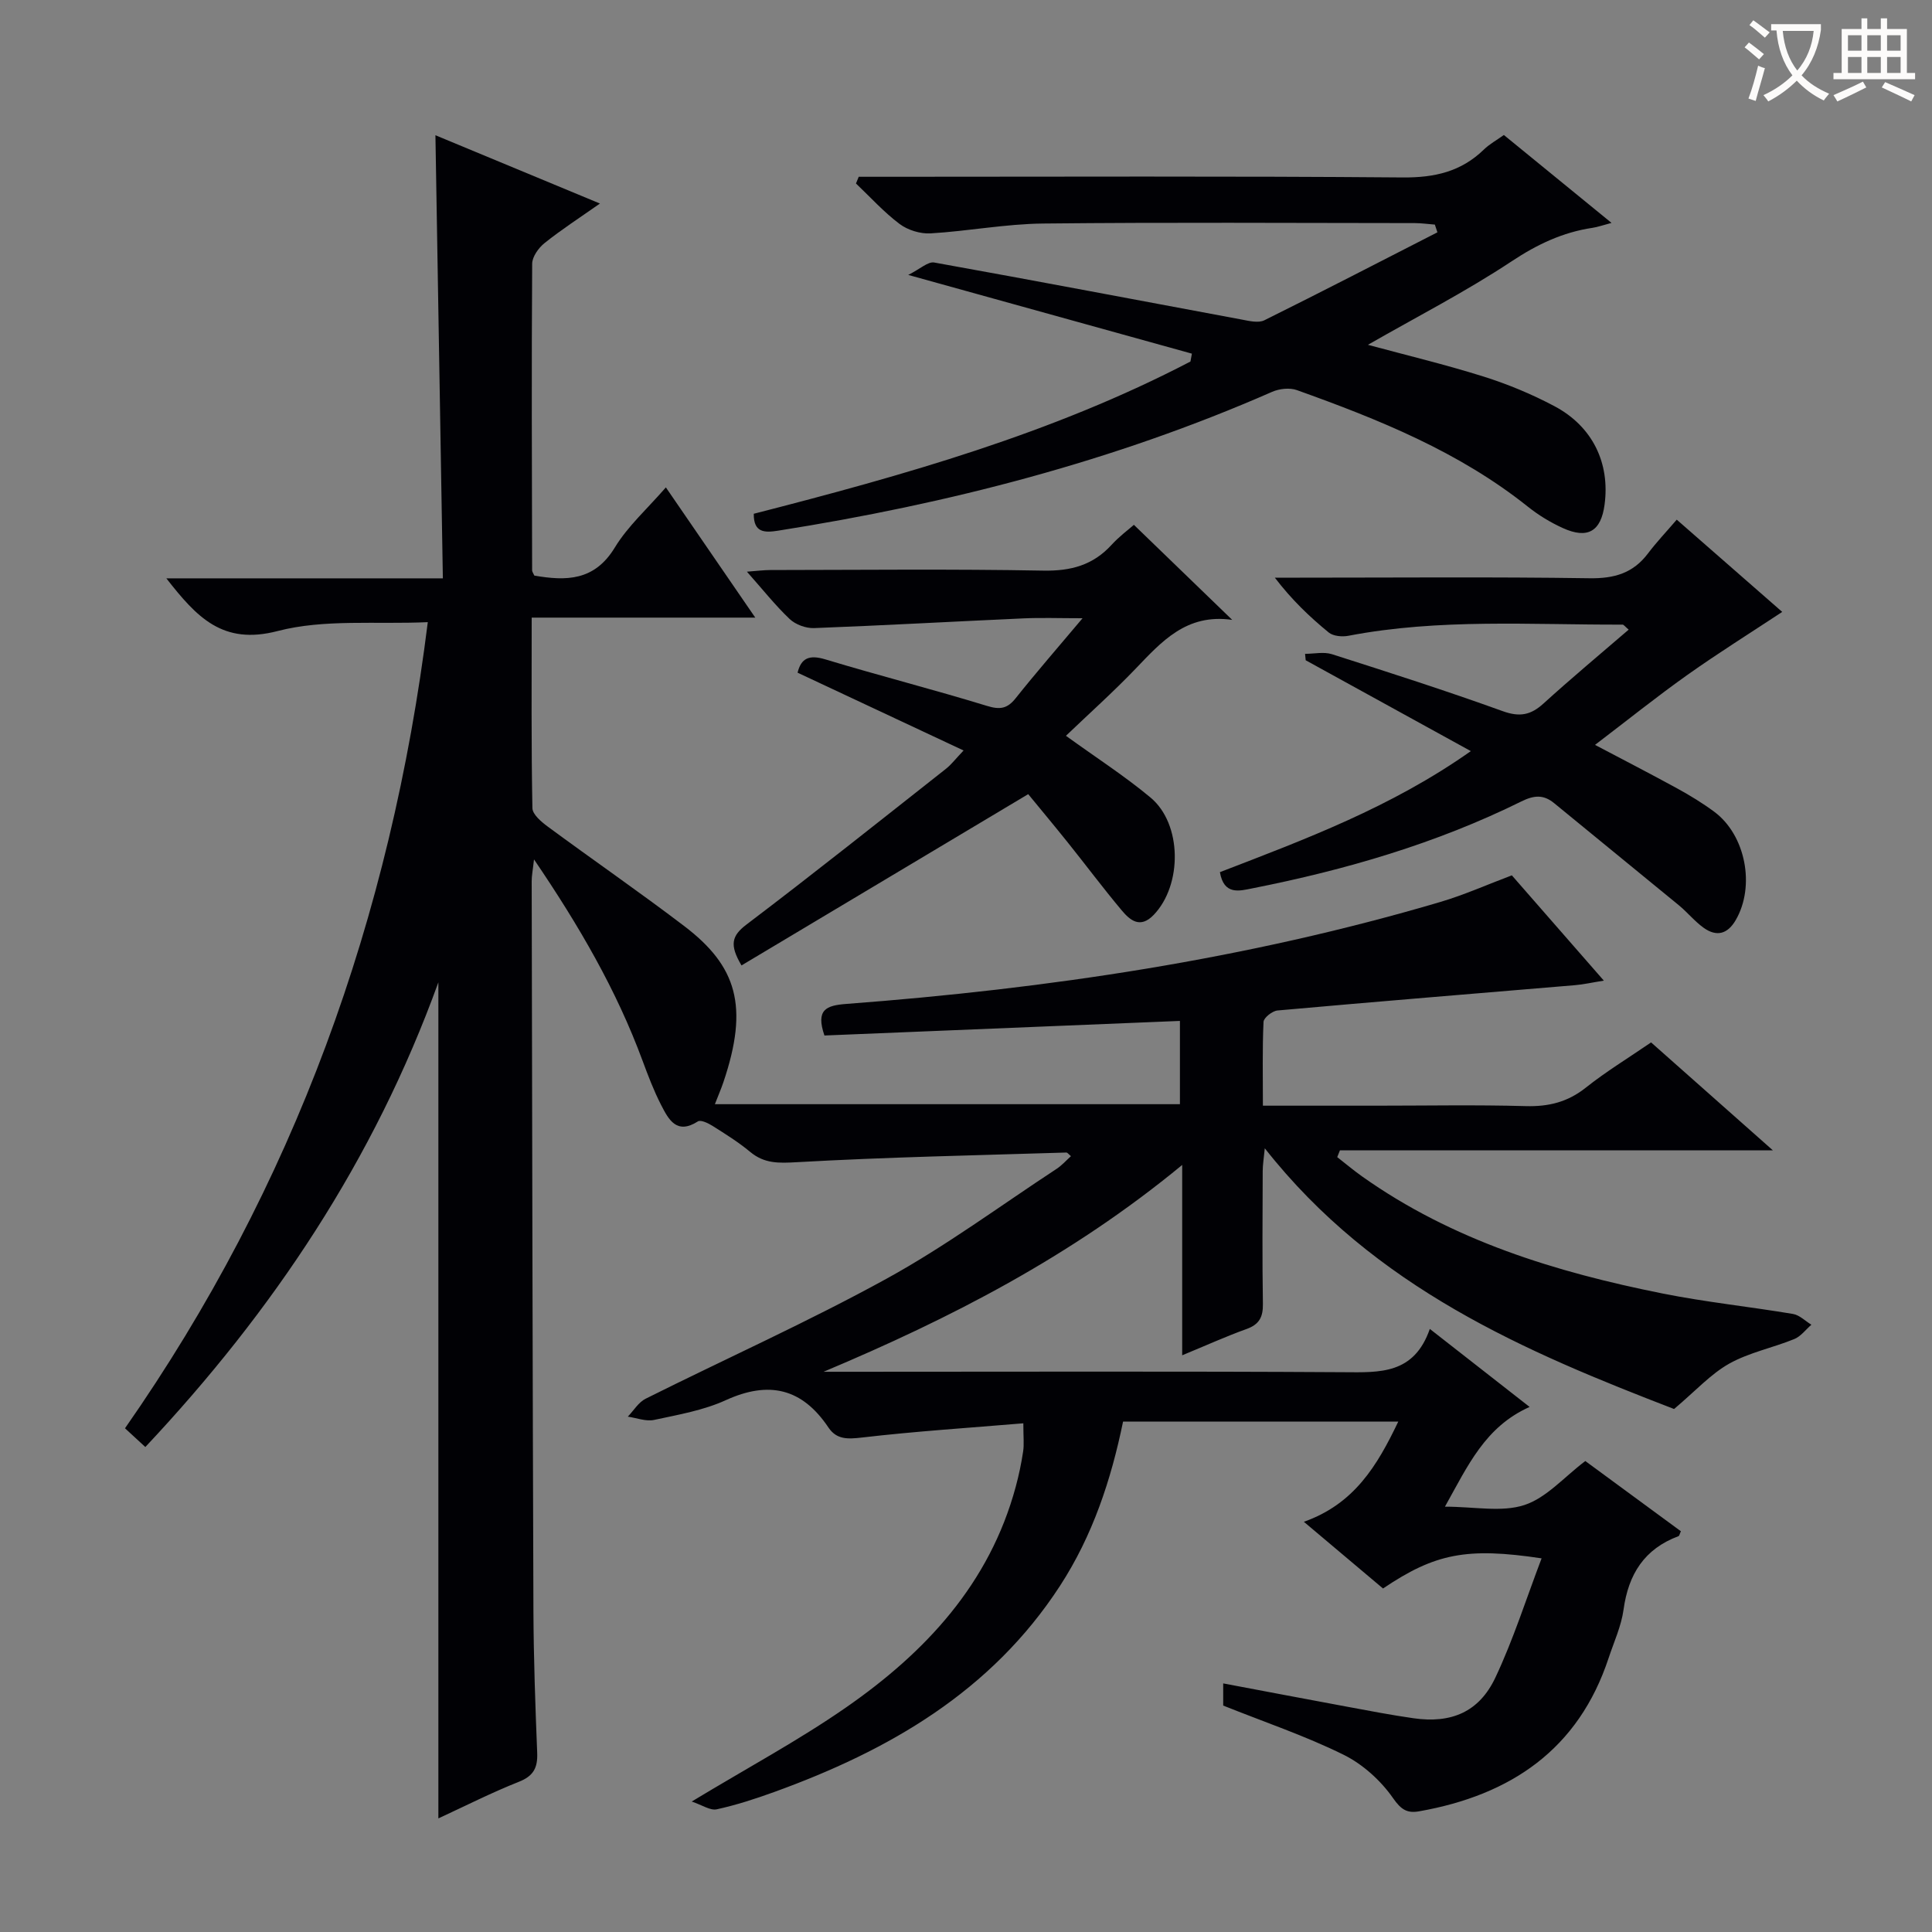 <svg enable-background="new 0 0 400 400" viewBox="0 0 400 400" xmlns="http://www.w3.org/2000/svg"><rect x="0" y="0" width="400" height="400" fill="#808080" stroke="none"/><g fill="#010105"><path d="m346.6 291.72c-30.65-11.81-62-25.06-84.74-53.98-.2 2.1-.43 3.41-.43 4.72-.03 9.17-.11 18.33.04 27.5.04 2.72-.75 4.25-3.39 5.2-4.19 1.5-8.25 3.35-13.32 5.44 0-13.15 0-25.62 0-39.41-23.06 19.02-48.04 31.79-74.25 42.82h5.24c34.17 0 68.33-.12 102.49.09 7.44.05 14.51.46 17.79-8.96 7.15 5.59 13.61 10.64 20.66 16.15-9.24 4.13-12.78 12.17-17.53 20.65 6.11 0 11.73 1.2 16.45-.34 4.58-1.5 8.24-5.81 12.61-9.11 6.17 4.54 12.99 9.55 19.79 14.54-.25.53-.31.95-.5 1.02-7.07 2.63-10.37 7.89-11.37 15.2-.47 3.41-1.98 6.67-3.08 9.99-6.26 18.99-20.3 28.42-39.23 31.77-2.46.44-3.73-.3-5.41-2.72-2.55-3.66-6.29-7.04-10.29-9.01-7.86-3.88-16.25-6.71-24.88-10.16 0-.85 0-2.42 0-4.59 8.77 1.65 17.19 3.26 25.62 4.82 4.57.85 9.15 1.73 13.75 2.39 7.83 1.13 13.6-1.26 16.98-8.41 3.73-7.9 6.38-16.31 9.57-24.69-15.49-2.33-22.06-1.02-32.83 6.24-5.27-4.44-10.56-8.9-16.39-13.81 10.42-3.69 15.17-11.57 19.55-20.75-19.44 0-38.03 0-56.98 0-2.48 12.06-6.29 23.61-13.07 34.03-14.23 21.88-35.41 34.07-59.17 42.67-3.89 1.41-7.86 2.7-11.89 3.58-1.33.29-2.98-.87-5.18-1.61 11.59-7.01 22.16-12.68 31.95-19.48 16.47-11.43 29.73-25.64 35.14-45.71.65-2.4 1.16-4.84 1.53-7.3.22-1.45.04-2.96.04-5.82-11.34.95-22.38 1.66-33.36 2.94-2.96.34-5.28.48-6.99-2.07-5.45-8.13-12.32-9.73-21.25-5.66-4.62 2.11-9.83 3.01-14.85 4.09-1.69.36-3.62-.42-5.44-.68 1.22-1.26 2.21-2.97 3.69-3.71 16.63-8.31 33.64-15.92 49.92-24.87 12.21-6.71 23.5-15.07 35.18-22.73 1.08-.71 1.95-1.71 2.96-2.62-.46-.37-.71-.75-.96-.75-18.61.58-37.23.95-55.81 2-3.74.21-6.69.32-9.64-2.13-2.42-2.02-5.13-3.7-7.8-5.39-.89-.56-2.44-1.3-3.02-.93-4.43 2.84-6.09-.42-7.63-3.41-1.51-2.94-2.69-6.06-3.84-9.16-5.39-14.6-13.12-27.91-22.47-41.67-.24 2.21-.49 3.39-.48 4.56.1 50.33.18 100.65.36 150.98.04 9.82.39 19.63.78 29.44.12 3.08-.75 4.79-3.79 5.99-5.68 2.25-11.14 5.03-16.67 7.58 0-57.68 0-114.95 0-173.1-13.33 36.83-34.21 68.04-60.67 96.21-1.5-1.38-2.79-2.57-4.21-3.88 34.97-50.09 55.04-105.55 62.69-166.9-10.75.49-21.4-.68-31.09 1.84-11.41 2.97-16.75-2.88-23.04-10.91h57.25c-.52-30.82-1.02-60.88-1.54-91.74 11.26 4.67 22.28 9.25 34.06 14.14-4.29 3.01-8.01 5.42-11.46 8.18-1.24.99-2.56 2.83-2.57 4.28-.14 21.16-.06 42.33-.01 63.49 0 .29.24.58.46 1.08 6.56 1.13 12.44 1.14 16.66-5.81 2.7-4.44 6.76-8.06 10.57-12.45 6.17 8.99 12.07 17.58 18.51 26.96-15.77 0-30.77 0-46.29 0 0 13.55-.1 26.5.15 39.44.02 1.32 1.88 2.87 3.22 3.86 9.37 6.91 18.96 13.52 28.22 20.57 10.88 8.29 13.43 16.59 8.09 32.35-.47 1.39-1.06 2.73-1.75 4.52h96.28c0-5.78 0-11.37 0-17.24-24.73 1.02-49.22 2.02-73.6 3.02-1.84-5.37.37-6.23 4.55-6.54 41.65-3.15 82.82-9.25 122.97-21.11 4.91-1.45 9.62-3.56 14.8-5.51 6 6.86 12.2 13.96 19.05 21.8-2.57.41-4.26.8-5.97.94-20.54 1.73-41.08 3.4-61.6 5.24-1.07.1-2.85 1.5-2.89 2.36-.26 5.61-.13 11.25-.13 17.35h23.44c10.33 0 20.67-.2 31 .09 4.72.13 8.66-.84 12.41-3.82 4.16-3.31 8.73-6.09 13.52-9.37 7.99 7.08 16.04 14.21 25.21 22.34-30.73 0-60.18 0-89.63 0-.19.47-.37.94-.56 1.41 1.71 1.33 3.38 2.74 5.14 3.99 18.7 13.27 40.07 19.81 62.19 24.24 8.93 1.79 18.04 2.73 27.03 4.24 1.36.23 2.54 1.46 3.81 2.23-1.17 1.01-2.19 2.42-3.55 2.97-4.44 1.81-9.31 2.77-13.45 5.08-3.85 2.16-6.95 5.62-11.43 9.4z"/><path d="m156.06 106.37c31.01-7.95 61.82-16.61 90.41-31.52.1-.54.2-1.09.3-1.63-19.01-5.28-38.02-10.55-58.73-16.3 2.48-1.24 4.09-2.8 5.38-2.57 21.23 3.81 42.41 7.86 63.61 11.8 1.56.29 3.48.78 4.74.16 12-5.95 23.9-12.11 35.83-18.21-.18-.53-.35-1.07-.53-1.6-1.38-.11-2.75-.3-4.13-.31-25.66-.02-51.32-.18-76.98.09-7.78.08-15.53 1.58-23.31 2.04-2.12.12-4.71-.68-6.41-1.96-3.26-2.45-6.04-5.54-9.02-8.37.19-.46.38-.93.57-1.39h5.68c35.66 0 71.32-.16 106.98.14 6.58.05 12.05-1.2 16.76-5.77 1.17-1.14 2.67-1.96 4.15-3.02 7.26 5.93 14.44 11.79 22.29 18.2-1.9.5-2.91.87-3.94 1.02-6.17.92-11.46 3.43-16.74 6.93-9.5 6.29-19.7 11.52-29.76 17.29 7.92 2.14 16.02 4.08 23.94 6.57 5.05 1.59 10.02 3.66 14.69 6.14 7.9 4.2 11.52 11.78 10.37 20.38-.74 5.54-3.5 7.19-8.66 4.84-2.55-1.16-5.02-2.66-7.21-4.41-14.27-11.39-30.9-18.08-47.83-24.14-1.5-.54-3.64-.3-5.14.36-32.75 14.36-67.04 23.18-102.26 28.74-2.74.43-5.1.49-5.05-3.5z"/><path d="m304.52 155.51c-11.87-6.53-23.03-12.67-34.19-18.81-.04-.44-.09-.89-.13-1.33 1.86 0 3.86-.46 5.55.07 11.84 3.78 23.69 7.58 35.38 11.8 3.5 1.26 5.79.82 8.43-1.58 5.73-5.21 11.68-10.17 17.64-15.3-.79-.67-1.03-1.04-1.26-1.04-18.94.06-37.95-1.3-56.76 2.31-1.29.25-3.13.09-4.07-.67-3.95-3.23-7.65-6.76-11.17-11.36h5.16c20 0 40-.18 59.99.12 5.11.08 9.02-1.04 12.11-5.14 1.79-2.37 3.85-4.54 5.95-6.99 8 7 15.23 13.32 21.84 19.1-6.65 4.39-13.27 8.53-19.63 13.04s-12.45 9.41-19.13 14.49c5.92 3.12 11.55 6.02 17.1 9.06 2.62 1.44 5.19 3.01 7.58 4.78 6.53 4.84 8.53 15.43 4.45 22.44-1.71 2.94-3.99 3.48-6.64 1.59-1.87-1.34-3.36-3.21-5.15-4.68-8.59-7.07-17.23-14.07-25.82-21.14-2.23-1.83-4.22-1.6-6.75-.35-17.69 8.74-36.46 14.2-55.75 18.01-2.61.52-5.86 1.47-6.68-3.36 17.62-6.79 35.45-13.42 51.95-25.06z"/><path d="m199.5 155.38c-11.79-5.53-23.02-10.79-34.37-16.11.74-3.03 2.42-3.76 5.76-2.75 11.11 3.36 22.37 6.23 33.46 9.63 2.7.83 4.21.58 5.94-1.6 4.22-5.3 8.68-10.42 13.84-16.55-4.81 0-8.55-.14-12.27.03-14.44.65-28.87 1.46-43.32 2.01-1.68.06-3.82-.72-5.04-1.87-2.99-2.83-5.57-6.11-8.86-9.81 2.09-.15 3.47-.34 4.85-.34 18.83-.02 37.67-.23 56.5.12 5.73.11 10.31-1.13 14.16-5.35 1.56-1.71 3.46-3.12 4.61-4.13 6.64 6.42 13.17 12.73 20.36 19.68-9.5-1.37-14.64 4.52-20.06 10.17-4.58 4.77-9.52 9.19-14.37 13.83 6.34 4.58 12.21 8.36 17.52 12.79 6.55 5.46 6.6 18.08.66 24.28-2.79 2.91-4.89 1.15-6.64-.94-3.84-4.58-7.43-9.39-11.17-14.06-3.01-3.75-6.1-7.45-8.18-9.99-20.98 12.53-40.06 23.93-59.36 35.46-2.54-4.28-2.02-6.15 1.04-8.47 13.91-10.54 27.57-21.43 41.28-32.23 1.15-.91 2.04-2.11 3.66-3.8z"/></g><path d="m362.1 8.8c1.1.8 2.1 1.6 3.1 2.4l-1 1.1c-1.3-1.1-2.3-2-3-2.5zm1.9 4.8c.5.2.9.4 1.4.5-.6 2.3-1.3 4.5-1.9 6.8l-1.5-.5c.8-2.1 1.4-4.3 2-6.8zm-1-9.4c1.3.9 2.4 1.8 3.4 2.5l-1 1.1c-1.4-1.2-2.4-2.1-3.2-2.6zm3.7 2.2v-1.4h10.3v1.2c-.5 3.6-1.8 6.8-4 9.4 1.5 1.6 3.4 2.8 5.7 3.8-.3.4-.7.8-1.1 1.4-2.3-1.1-4.1-2.5-5.6-4.1-1.6 1.6-3.6 3.1-5.9 4.3-.3-.5-.7-.9-1-1.3 2.4-1.1 4.4-2.5 6-4.1-1.9-2.5-3-5.6-3.3-9.3h-1.1zm8.8 0h-6.4c.3 3.3 1.3 6 3 8.2 2-2.3 3.1-5.1 3.4-8.2z" fill="#fcfbfa"/><path d="m385.3 3.8h1.3v2.2h2.8v-2.2h1.3v2.2h4.1v9.1h1.7v1.3h-16.9v-1.3h1.7v-9.1h4.1v-2.2zm.4 13.1.7 1.2c-1.8.9-3.8 1.9-6 2.9-.2-.4-.5-.8-.8-1.3 2.3-1 4.3-1.9 6.1-2.8zm-3.1-6.4h2.8v-3.2h-2.8zm0 4.6h2.8v-3.3h-2.8zm4-4.6h2.8v-3.2h-2.8zm0 4.6h2.8v-3.3h-2.8zm3.7 1.9c2.1.9 4.1 1.8 6.1 2.7l-.7 1.3c-2.2-1.1-4.2-2-6.1-2.9zm3.2-9.7h-2.8v3.2h2.8zm-2.8 7.8h2.8v-3.3h-2.8z" fill="#fcfbfa"/></svg>
